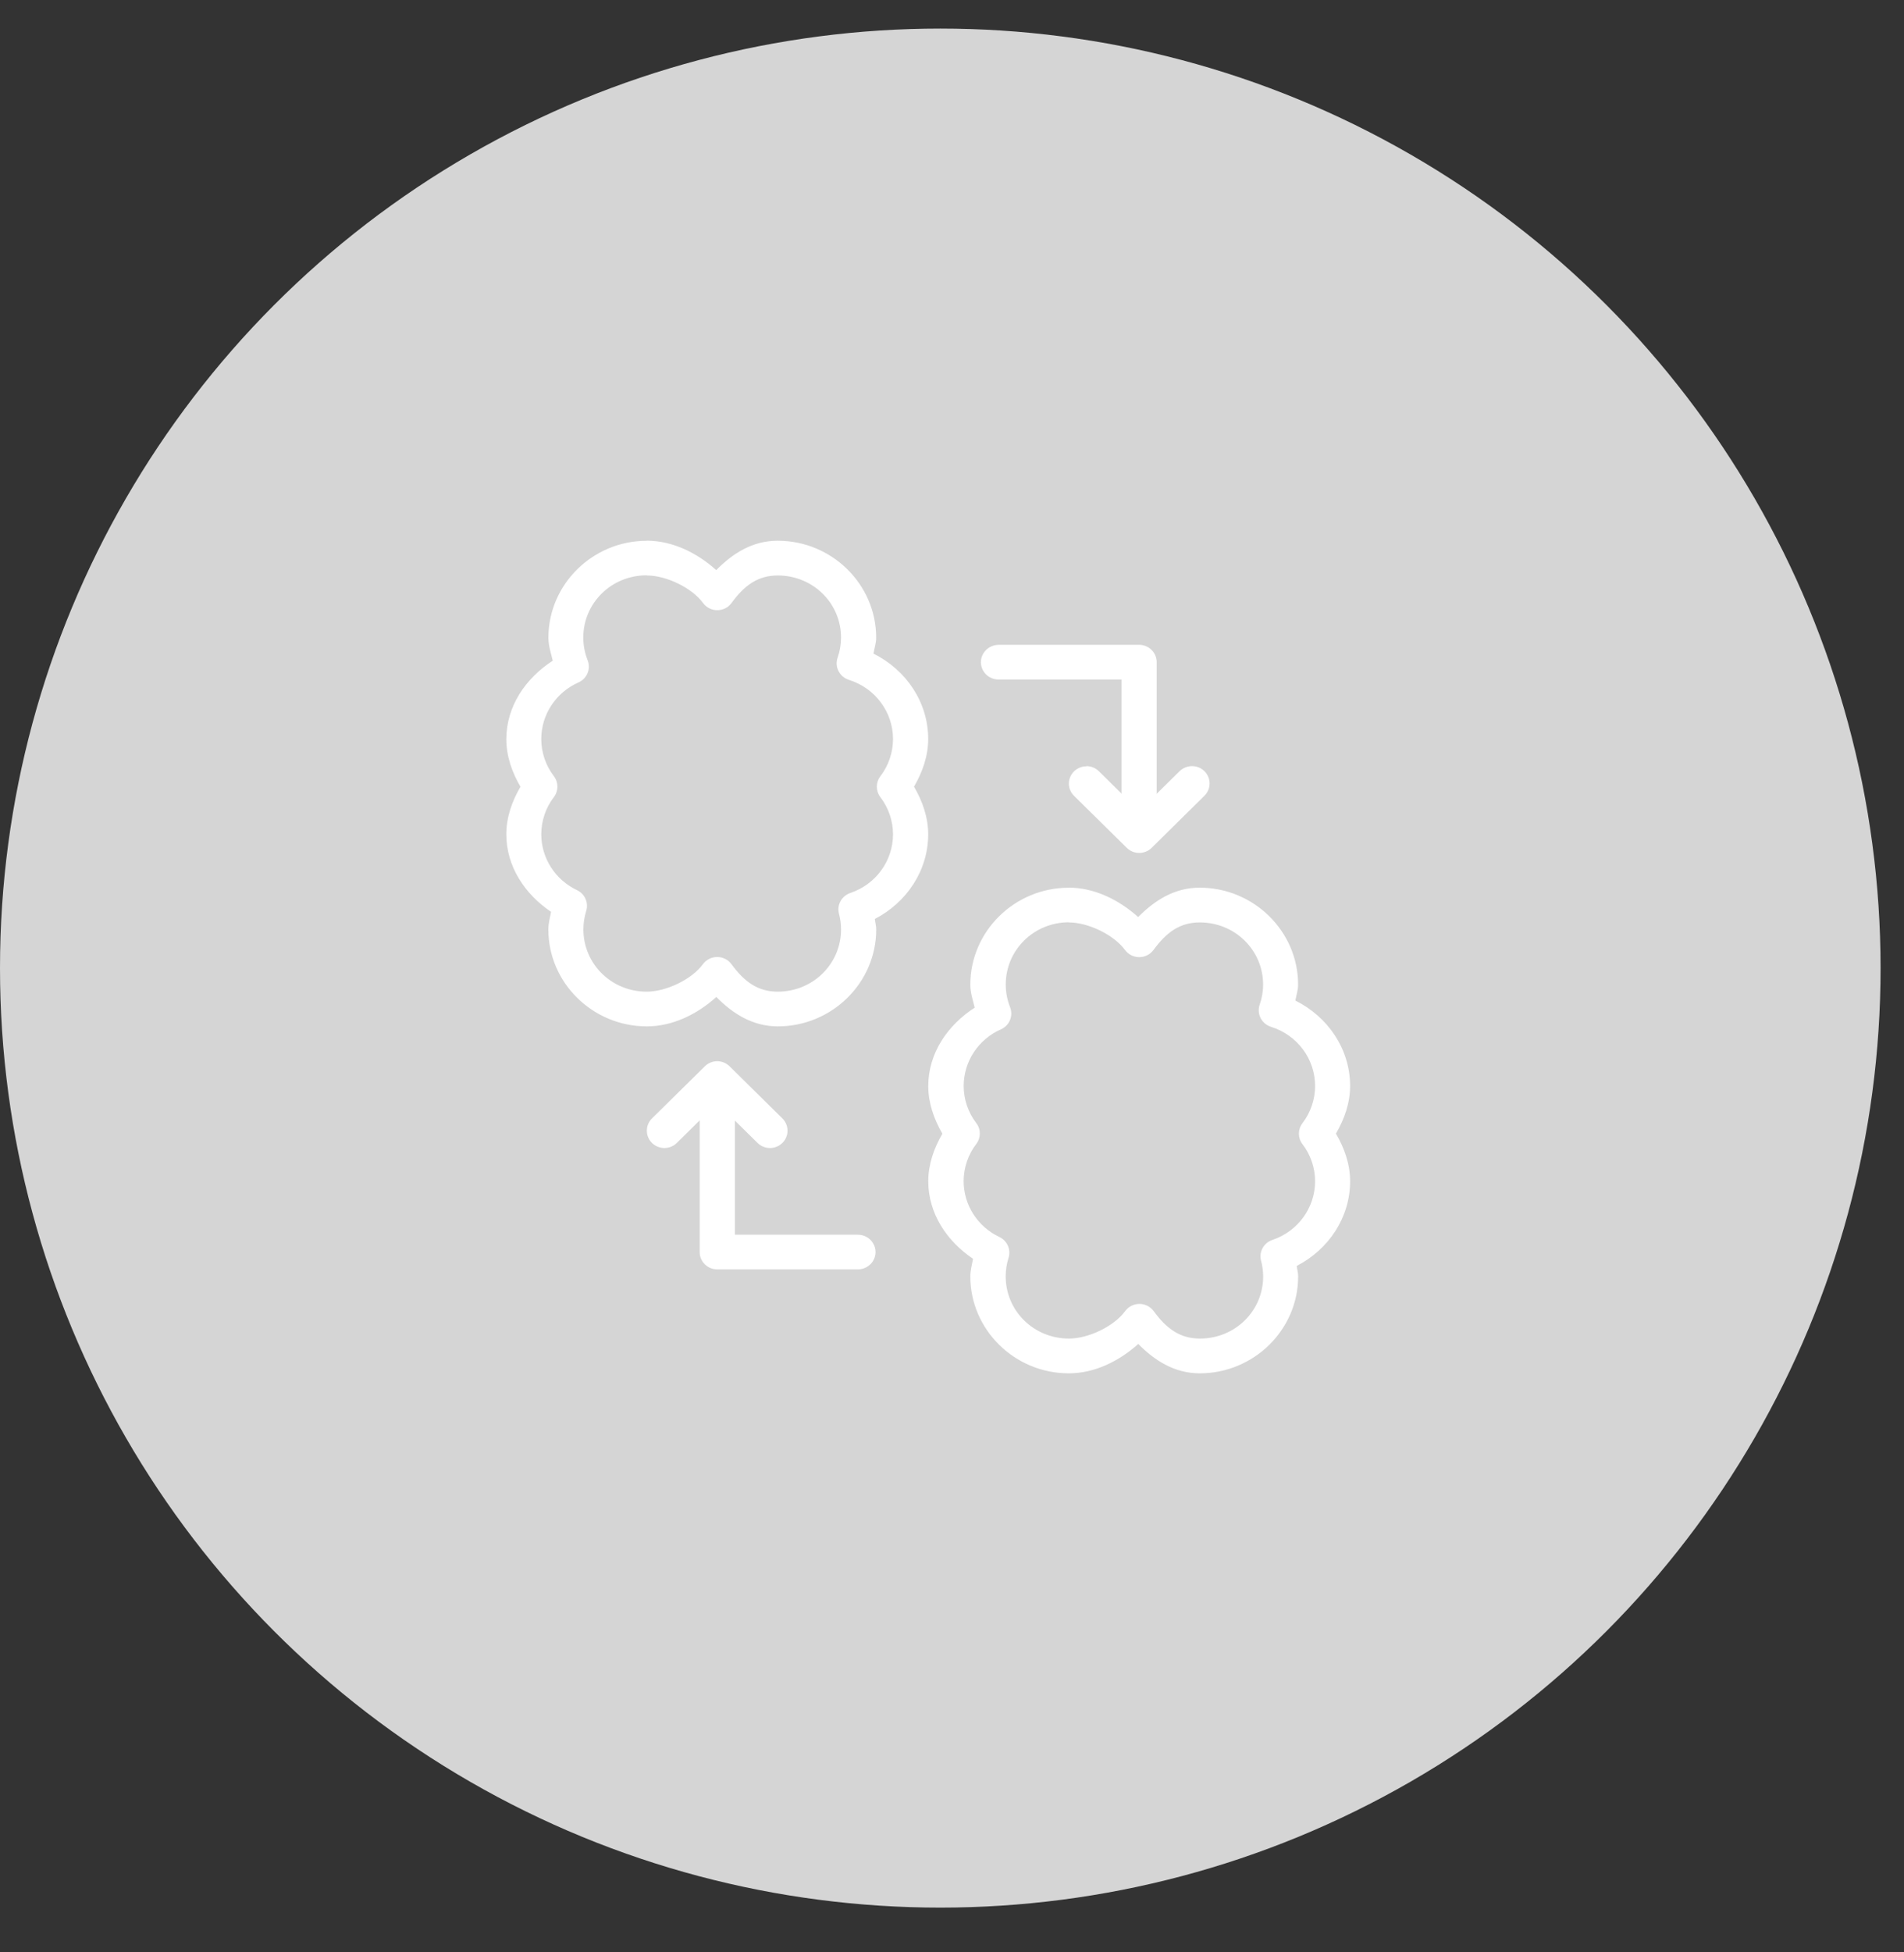 <svg xmlns="http://www.w3.org/2000/svg" width="40" height="41">
  <rect width="100%" height="100%" fill="#333333" stroke="none"/>
  <g fill="none" fill-rule="evenodd" transform="translate(0 .6)">
    <ellipse cx="19.754" cy="19.73" fill="#D5D5D5" rx="19.754" ry="19.73"/>
    <g fill="#FFF">
      <path d="M13.589 10.756c-1.137 0-2.068.915-2.068 2.036 0 .165.052.322.092.482-.573.372-.975.958-.976 1.648 0 .356.118.693.297 1-.179.306-.297.643-.297.998 0 .675.386 1.254.94 1.629-.024.123-.057.244-.057.37 0 1.12.931 2.035 2.068 2.035.542 0 1.054-.252 1.461-.617.34.344.755.616 1.291.617 1.137-0 2.068-.915 2.068-2.035 0-.074-.021-.147-.029-.221.67-.347 1.12-1.016 1.121-1.778-.001-.356-.119-.694-.298-1.0.178-.306.297-.643.298-.999 0-.775-.463-1.453-1.15-1.795.019-.112.057-.221.057-.335 0-1.12-.931-2.036-2.069-2.036-.537 0-.951.273-1.291.617-.407-.365-.92-.617-1.461-.618v-.002zm-.001.729h.001c.412 0 .949.261 1.181.578.069.095.181.151.299.151.118 0 .23-.056.299-.151.277-.379.561-.578.972-.578.739 0 1.329.581 1.329 1.306-.001.143-.025.285-.072.42-.033.093-.026.195.019.282.045.088.123.154.218.184.553.173.926.674.927 1.244-.001.281-.094.555-.266.781-.099.129-.099.308 0 .438.172.225.265.499.266.78-.001.558-.36 1.052-.898 1.233-.183.062-.287.253-.237.437.028.107.043.218.043.329-.001.725-.591 1.305-1.329 1.306-.412 0-.696-.199-.973-.577-.07-.095-.181-.151-.3-.151s-.23.056-.3.151c-.233.318-.769.577-1.181.577-.739 0-1.329-.581-1.33-1.306 0-.132.02-.263.059-.389.054-.173-.028-.359-.193-.437-.46-.218-.75-.673-.751-1.174.001-.282.093-.555.265-.78.099-.13.099-.309 0-.439-.172-.226-.265-.5-.265-.781.001-.513.306-.977.782-1.188.18-.08.264-.285.192-.466-.06-.152-.091-.313-.091-.476 0-.725.59-1.307 1.329-1.307v-.002zm1.475 10.566c-.204.003-.366.168-.364.369v3.273c0 .201.165.364.369.364h2.95c.133.002.257-.067.325-.18.068-.114.068-.254 0-.367-.067-.114-.191-.182-.324-.181h-2.58V22.419c.002-.099-.037-.193-.108-.263-.07-.07-.167-.108-.266-.106z"/>
      <path d="M15.063 21.685c-.096.002-.188.04-.255.107l-1.105 1.089c-.097.091-.136.227-.102.355.033.128.134.227.264.261.129.033.267-.005.359-.1l.843-.832.843.832c.092.095.23.133.359.1.129-.033.23-.133.264-.261.033-.128-.005-.263-.102-.355l-1.104-1.089c-.071-.07-.167-.108-.267-.107zm7.39-3.643c-1.137 0-2.068.915-2.068 2.036 0 .165.052.322.092.482-.573.372-.975.958-.976 1.648.001.356.119.693.297 1-.178.306-.296.643-.297.998.001.675.386 1.254.941 1.629-.023.123-.057.244-.057.37 0 1.12.931 2.035 2.068 2.035.541 0 1.054-.253 1.46-.617.34.344.755.616 1.291.617 1.137 0 2.068-.915 2.068-2.035 0-.075-.021-.147-.029-.221.671-.347 1.12-1.016 1.121-1.778-.001-.357-.119-.694-.298-1 .178-.306.297-.643.298-.999-.001-.775-.464-1.453-1.15-1.795.019-.112.057-.221.057-.335 0-1.12-.931-2.036-2.068-2.036-.537 0-.951.273-1.292.617-.407-.364-.92-.617-1.461-.618v-.001zm-.001.729h.001c.412 0 .949.261 1.181.578.07.095.181.151.299.151.119 0 .23-.056.3-.151.278-.379.561-.578.973-.578.739 0 1.329.581 1.33 1.306 0 .143-.025.285-.072.42-.032.093-.025.195.019.282.045.088.124.154.218.184.554.173.927.674.927 1.244 0 .281-.094.555-.266.781-.099.13-.099.308 0 .438.172.225.266.499.266.78-.001.558-.36 1.052-.898 1.233-.183.062-.287.253-.237.437.029.107.043.218.044.329 0 .725-.59 1.305-1.328 1.305-.411 0-.696-.199-.973-.577-.069-.095-.181-.151-.299-.151s-.229.056-.299.151c-.232.318-.769.577-1.181.577-.739 0-1.329-.581-1.329-1.307 0-.132.02-.263.06-.389.054-.173-.028-.359-.193-.437-.459-.218-.75-.673-.751-1.174.001-.281.094-.555.266-.78.099-.13.099-.309 0-.438-.172-.226-.265-.499-.265-.781.002-.513.306-.977.783-1.188.18-.08.264-.285.192-.465-.06-.152-.091-.313-.091-.476 0-.725.59-1.307 1.329-1.307v-.001zm-1.469-5.829c-.133-.002-.257.067-.325.181-.068.114-.068.254 0 .367.067.114.191.182.324.18h2.58v2.909c-.002.131.068.254.183.32.115.066.257.066.372 0 .115-.066.185-.188.183-.32v-3.274c0-.201-.165-.364-.369-.364h-2.949z"/>
      <path d="M22.825 15.492c-.15-0-.286.09-.343.227-.057.137-.023.295.086.398l1.104 1.088c.144.142.378.142.522 0l1.104-1.089c.097-.092.135-.227.102-.355-.034-.128-.135-.228-.264-.261s-.267.005-.36.1l-.843.831-.843-.831c-.069-.071-.165-.111-.264-.111z"/>
    </g>
  </g>
</svg>
